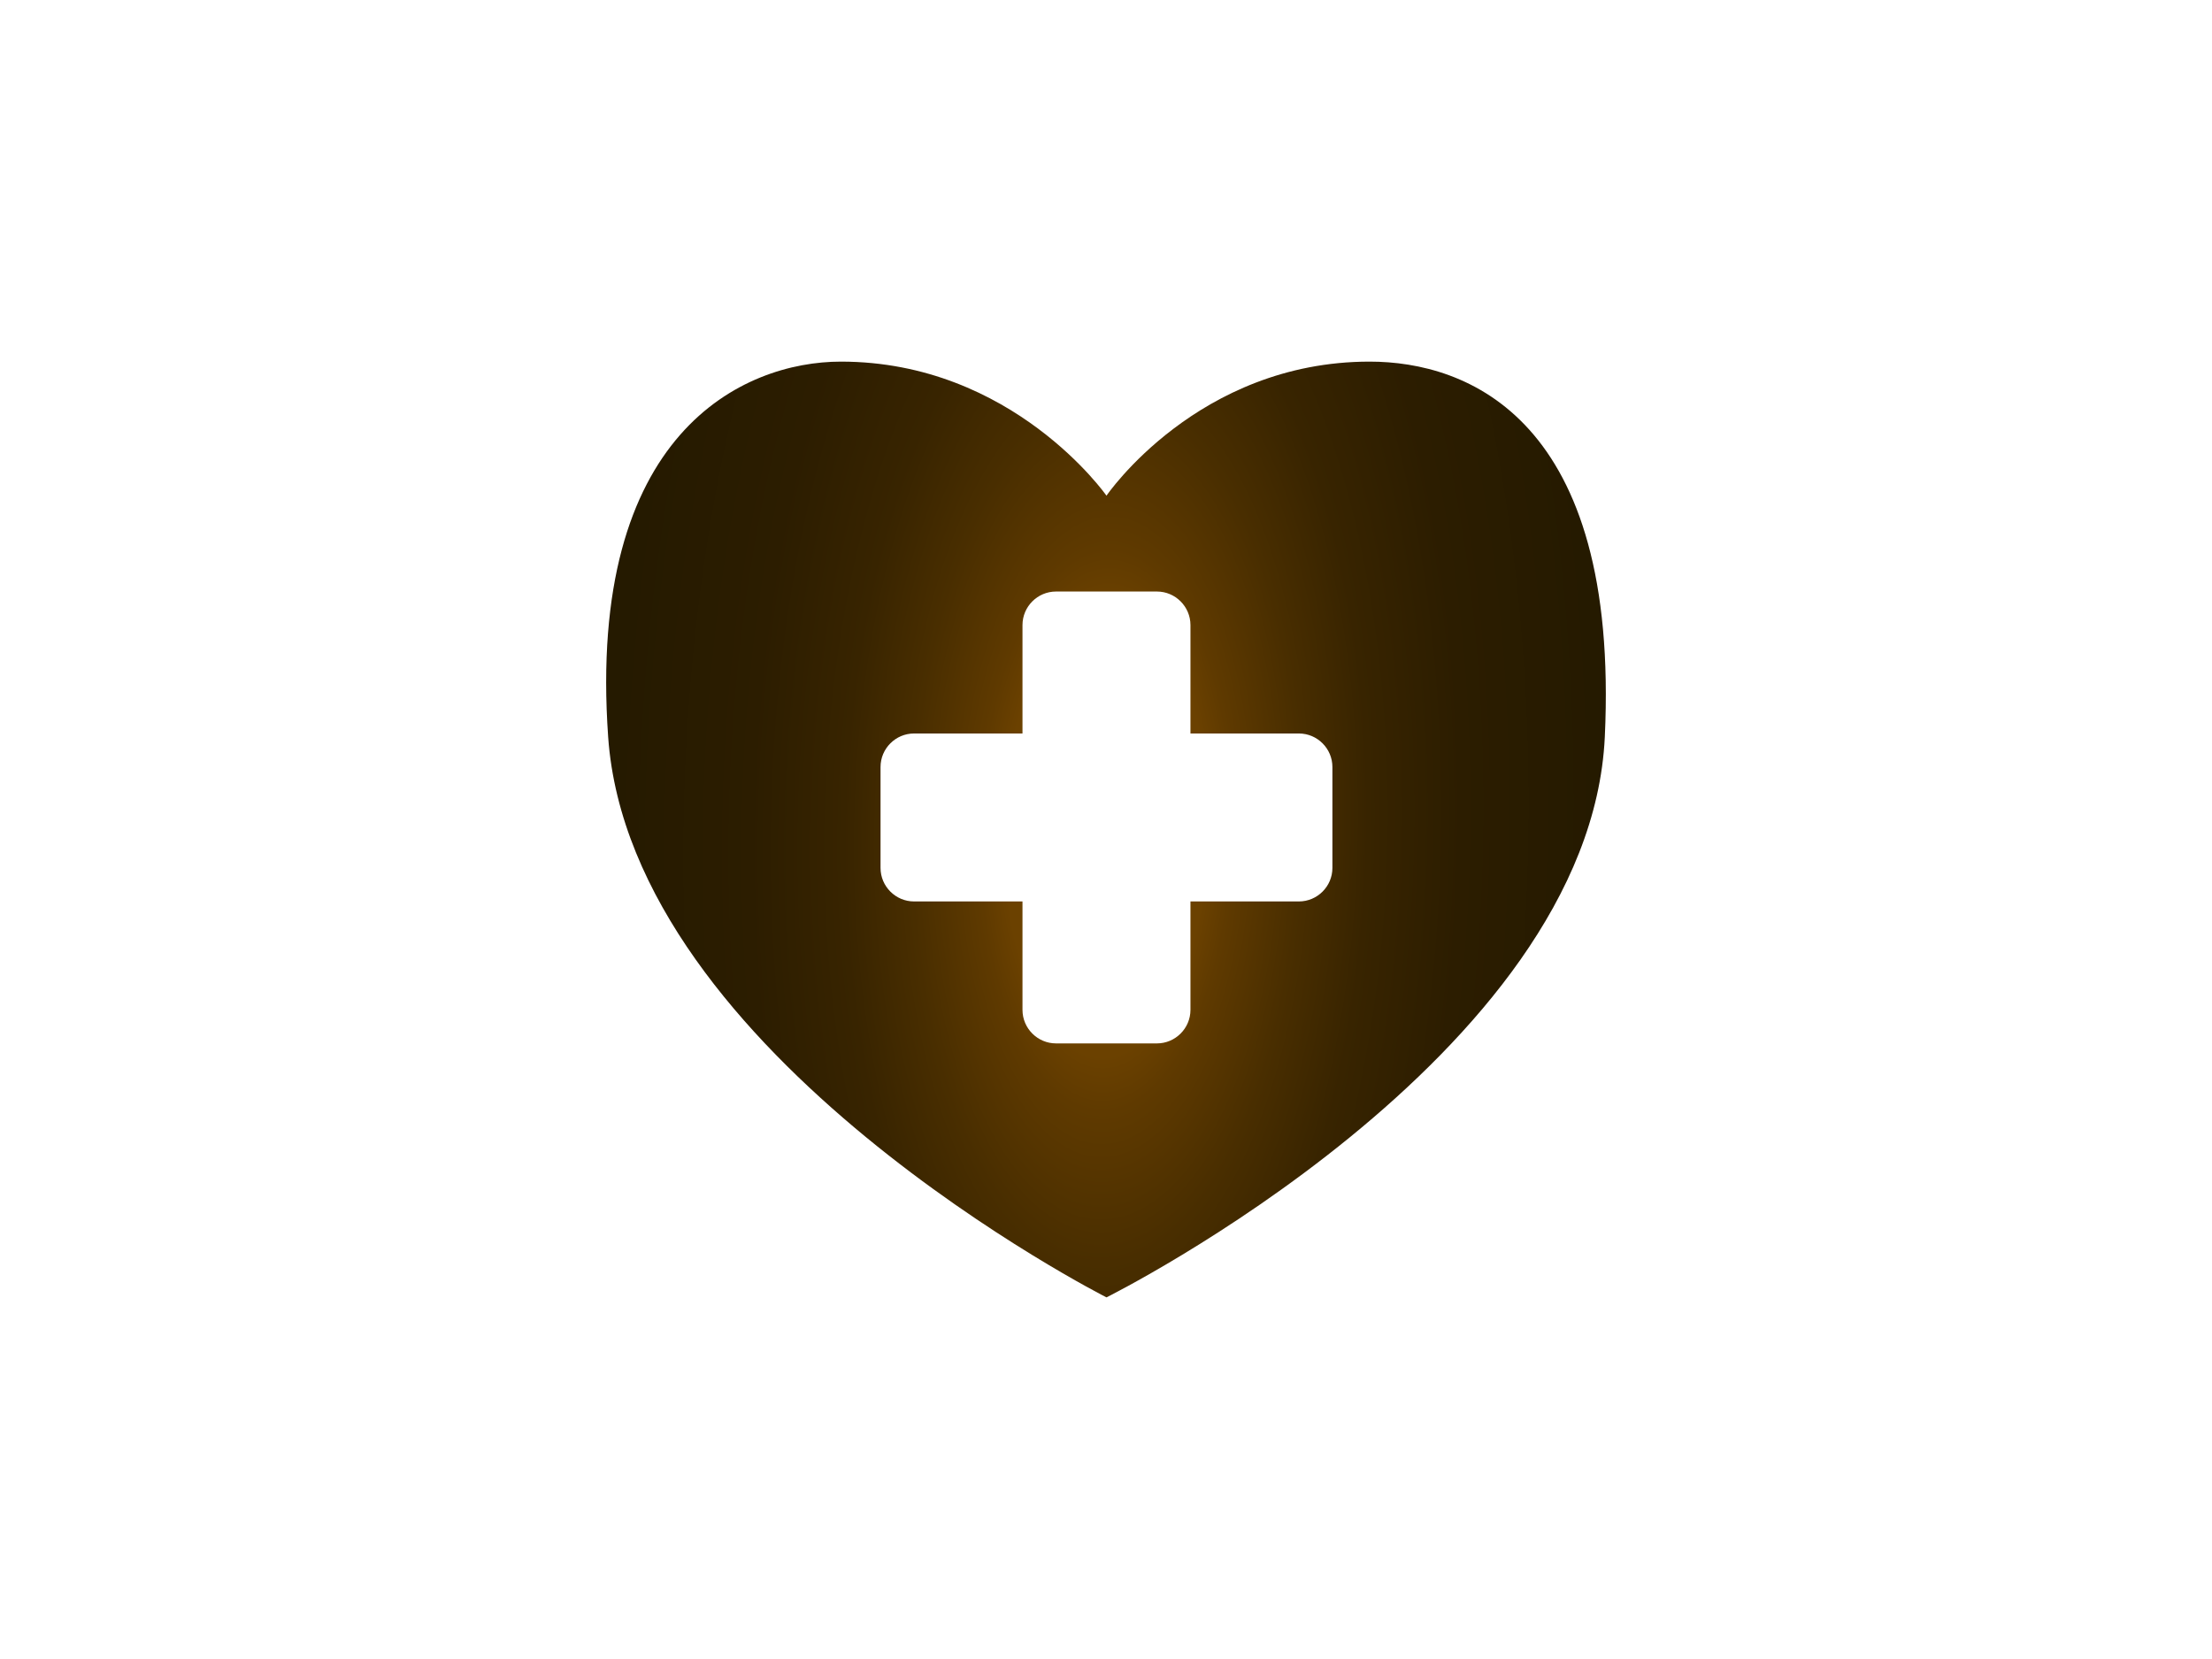 <?xml version="1.0" encoding="UTF-8"?>
<svg id="Class_Symbols" data-name="Class Symbols" xmlns="http://www.w3.org/2000/svg" xmlns:xlink="http://www.w3.org/1999/xlink" viewBox="0 0 1100 825">
  <defs>
    <style>
      .cls-1 {
        fill: url(#radial-gradient);
        stroke-width: 0px;
      }
    </style>
    <radialGradient id="radial-gradient" cx="550" cy="412.5" fx="550" fy="412.5" r="420.11" gradientTransform="translate(14.64 -515.6) rotate(.91) scale(1 2.23)" gradientUnits="userSpaceOnUse">
      <stop offset=".12" stop-color="#6b4100"/>
      <stop offset=".15" stop-color="#5f3a00"/>
      <stop offset=".23" stop-color="#492e00"/>
      <stop offset=".31" stop-color="#382400"/>
      <stop offset=".42" stop-color="#2c1d00"/>
      <stop offset=".58" stop-color="#251a00"/>
      <stop offset="1" stop-color="#241900"/>
    </radialGradient>
  </defs>
  <path id="Support_Icon" data-name="Support Icon" class="cls-1" d="M681.09,179.83c-85.45,0-130.85,66.67-130.85,66.67,0,0-46.61-66.67-132.06-66.67-48.41,0-126.44,35.12-115.75,186.65,11.2,158.88,247.81,278.69,247.81,278.69,0,0,240.33-119.59,247.81-278.69,7.46-158.55-68.56-186.65-116.97-186.65ZM662.59,431.61c0,9.17-7.5,16.67-16.67,16.67h-53.92v53.92c0,9.17-7.5,16.67-16.67,16.67h-50.19c-9.17,0-16.67-7.5-16.67-16.67v-53.92h-53.92c-9.17,0-16.67-7.5-16.67-16.67v-50.19c0-9.17,7.5-16.67,16.67-16.67h53.92v-53.92c0-9.17,7.5-16.67,16.67-16.67h50.19c9.17,0,16.67,7.5,16.67,16.67v53.92h53.92c9.17,0,16.67,7.5,16.67,16.67v50.19Z"/>
</svg>